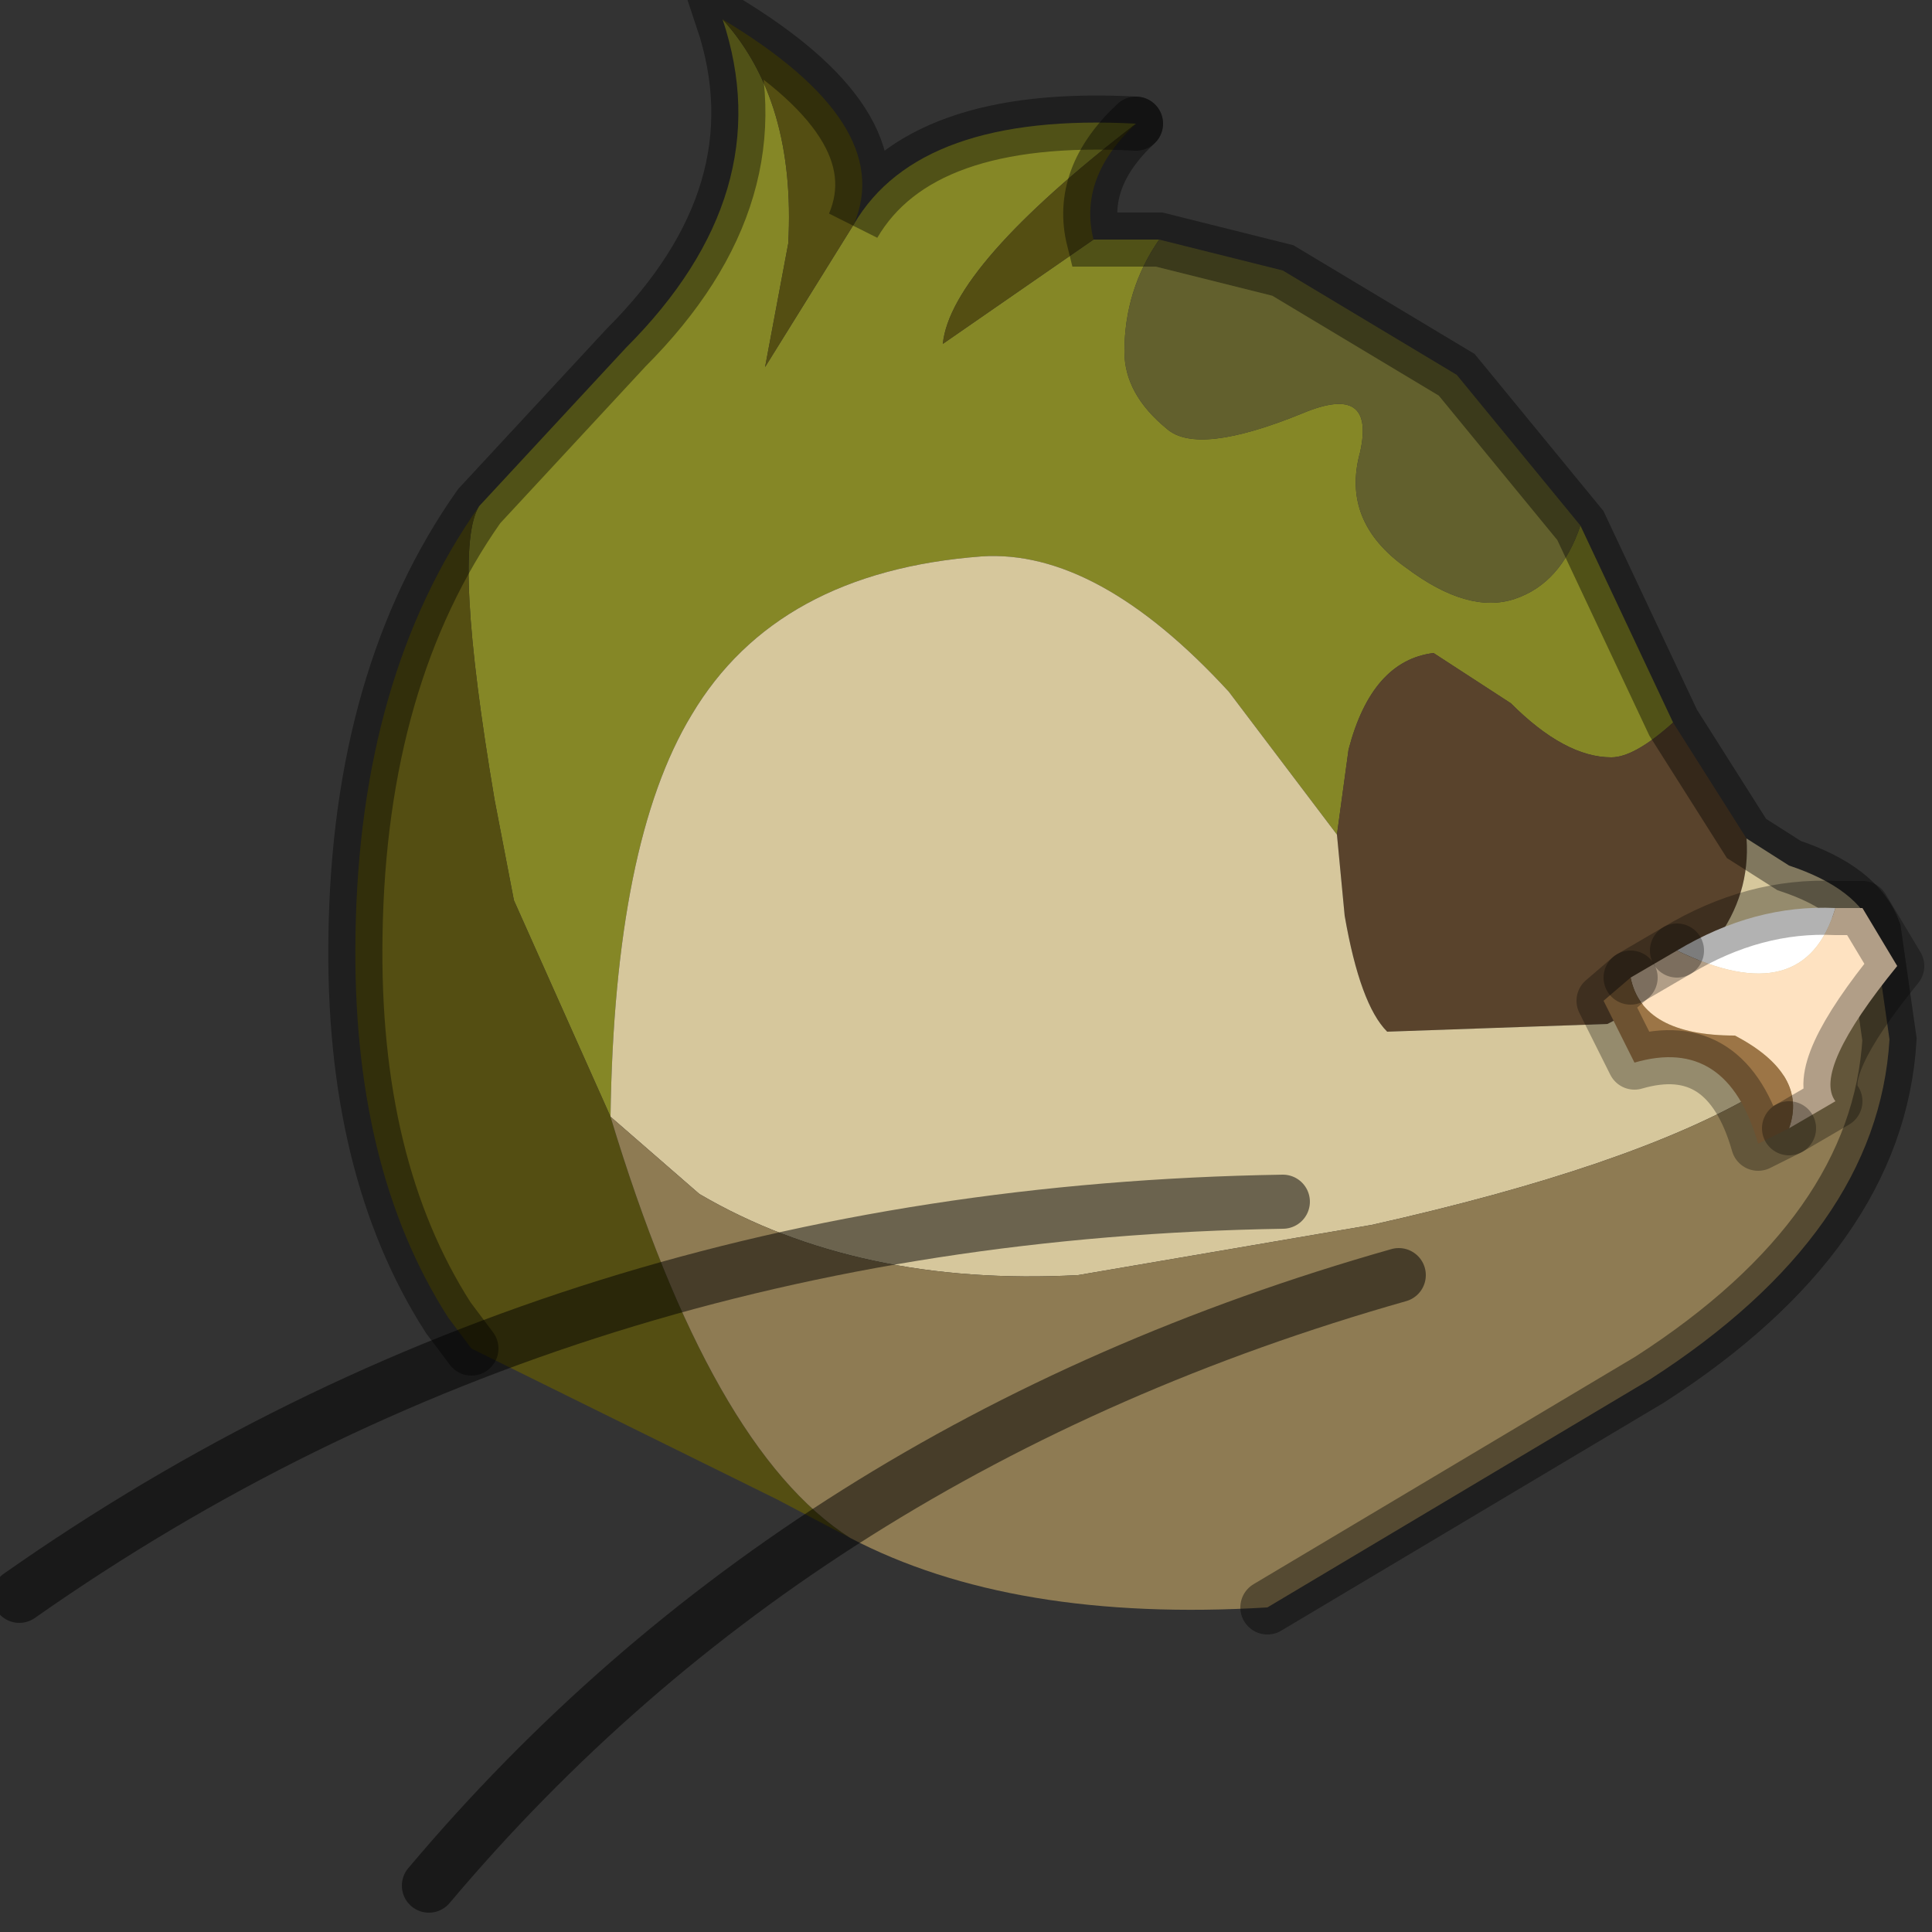 <?xml version="1.0" encoding="utf-8"?>
<svg version="1.1" id="Layer_1"
xmlns="http://www.w3.org/2000/svg"
xmlns:xlink="http://www.w3.org/1999/xlink"
width="25px" height="25px"
xml:space="preserve">
<rect width="100%" height="100%" fill="#333333" stroke="none"/>
<g id="PathID_1498" transform="matrix(1, 0, 0, 1, 12.35, 12.75)">
<path style="fill:#858726;fill-opacity:1" d="M8.5 -2.95Q7.9 -2.95 7.2 -3.65L6.2 -4.3Q5.4 -4.2 5.1 -3.05L4.95 -1.95L3.55 -3.8Q1.85 -5.65 0.35 -5.55Q-2.3 -5.35 -3.4 -3.5Q-4.4 -1.85 -4.45 1.7L-5.7 -1.1L-5.95 -2.4Q-6.5 -5.65 -6.15 -6.2L-4.25 -8.25Q-2.25 -10.25 -3 -12.5Q-2.05 -11.45 -2.15 -9.6L-2.45 -8L-1.3 -9.85Q-0.45 -11.3 2.35 -11.15Q-0.05 -9.3 -0.15 -8.3L1.8 -9.65L2.65 -9.65Q2.2 -9 2.2 -8.2Q2.2 -7.65 2.75 -7.2Q3.15 -6.85 4.5 -7.4Q5.45 -7.8 5.25 -6.9Q5 -6 5.85 -5.4Q6.65 -4.8 7.25 -5Q7.85 -5.2 8.1 -5.95L9.3 -3.4Q8.8 -2.95 8.5 -2.95" />
<path style="fill:#544E12;fill-opacity:1" d="M-0.15 -8.3Q-0.05 -9.3 2.35 -11.15Q1.6 -10.45 1.8 -9.65L-0.15 -8.3M-5.95 -2.4L-5.7 -1.1L-4.45 1.7Q-3.15 6 -1.35 7.15L-2.3 6.65L-6.25 4.7L-6.55 4.3Q-7.8 2.35 -7.75 -0.65Q-7.7 -4 -6.15 -6.2Q-6.5 -5.65 -5.95 -2.4M-3 -12.5Q-0.75 -11.15 -1.3 -9.85L-2.45 -8L-2.15 -9.6Q-2.05 -11.45 -3 -12.5" />
<path style="fill:#62602D;fill-opacity:1" d="M2.65 -9.65L4.25 -9.25L6.5 -7.9L8.1 -5.95Q7.85 -5.2 7.25 -5Q6.65 -4.8 5.85 -5.4Q5 -6 5.25 -6.9Q5.45 -7.8 4.5 -7.4Q3.15 -6.85 2.75 -7.2Q2.2 -7.65 2.2 -8.2Q2.2 -9 2.65 -9.65" />
<path style="fill:#59432C;fill-opacity:1" d="M8.45 0.5L5.6 0.6Q5.25 0.25 5.05 -0.9L4.95 -1.95L5.1 -3.05Q5.4 -4.2 6.2 -4.3L7.2 -3.65Q7.9 -2.95 8.5 -2.95Q8.8 -2.95 9.3 -3.4L10.25 -1.9Q10.35 -0.45 8.45 0.5" />
<path style="fill:#D6C79C;fill-opacity:1" d="M5.4 3.1L1.6 3.75Q-1.25 3.9 -3.3 2.7L-4.45 1.7Q-4.4 -1.85 -3.4 -3.5Q-2.3 -5.35 0.35 -5.55Q1.85 -5.65 3.55 -3.8L4.95 -1.95L5.05 -0.9Q5.25 0.25 5.6 0.6L8.45 0.5Q10.35 -0.45 10.25 -1.9L10.8 -1.55Q11.7 -1.25 11.9 -0.7Q12.1 1.6 5.4 3.1" />
<path style="fill:#8E7B53;fill-opacity:1" d="M-4.45 1.7L-3.3 2.7Q-1.25 3.9 1.6 3.75L5.4 3.1Q12.1 1.6 11.9 -0.7L12.1 0.7Q11.95 3.2 9 5.1L4.05 8.05Q0.75 8.25 -1.35 7.15Q-3.15 6 -4.45 1.7" />
<path style="fill:none;stroke-width:0.7;stroke-linecap:round;stroke-linejoin:miter;stroke-miterlimit:5;stroke:#000000;stroke-opacity:0.4" d="M2.35 -11.15Q1.6 -10.45 1.8 -9.65L2.65 -9.65L4.25 -9.25L6.5 -7.9L8.1 -5.95L9.3 -3.4L10.25 -1.9L10.8 -1.55Q11.7 -1.25 11.9 -0.7L12.1 0.7Q11.95 3.2 9 5.1L4.05 8.05" />
<path style="fill:none;stroke-width:0.7;stroke-linecap:round;stroke-linejoin:miter;stroke-miterlimit:5;stroke:#000000;stroke-opacity:0.4" d="M-6.25 4.7L-6.55 4.3Q-7.8 2.35 -7.75 -0.65Q-7.7 -4 -6.15 -6.2L-4.25 -8.25Q-2.25 -10.25 -3 -12.5Q-0.75 -11.15 -1.3 -9.85Q-0.45 -11.3 2.35 -11.15" />
</g>
<g id="PathID_1499" transform="matrix(1, 0, 0, 1, 12.35, 12.75)">
<path style="fill:none;stroke-width:0.7;stroke-linecap:round;stroke-linejoin:miter;stroke-miterlimit:5;stroke:#000000;stroke-opacity:0.502" d="M5.75 3.75Q-2 5.95 -6.8 11.65" />
</g>
<g id="PathID_1500" transform="matrix(1, 0, 0, 1, 12.35, 12.75)">
<path style="fill:#FFFFFF;fill-opacity:1" d="M9.35 -0.45Q10.35 -1.05 11.4 -1Q11 0.35 9.35 -0.45" />
<path style="fill:#FEE2C1;fill-opacity:1" d="M11.75 -1L12.2 -0.25Q11.1 1.1 11.4 1.5L10.8 1.85Q11.05 1.15 10.1 0.65Q8.9 0.65 8.75 -0.1L9.35 -0.45Q11 0.35 11.4 -1L11.75 -1" />
<path style="fill:#9C7546;fill-opacity:1" d="M10.4 2.05Q10 0.65 8.8 1L8.4 0.2L8.75 -0.1Q8.9 0.65 10.1 0.65Q11.05 1.15 10.8 1.85L10.4 2.05" />
<path style="fill:none;stroke-width:0.7;stroke-linecap:round;stroke-linejoin:round;stroke-miterlimit:3;stroke:#000000;stroke-opacity:0.302" d="M9.35 -0.45L8.75 -0.1" />
<path style="fill:none;stroke-width:0.7;stroke-linecap:round;stroke-linejoin:round;stroke-miterlimit:3;stroke:#000000;stroke-opacity:0.302" d="M10.8 1.85L11.4 1.5Q11.1 1.1 12.2 -0.25L11.75 -1L11.4 -1Q10.35 -1.05 9.35 -0.45" />
<path style="fill:none;stroke-width:0.7;stroke-linecap:round;stroke-linejoin:round;stroke-miterlimit:3;stroke:#000000;stroke-opacity:0.302" d="M8.75 -0.1L8.4 0.2L8.8 1Q10 0.65 10.4 2.05L10.8 1.85" />
</g>
<g id="PathID_1501" transform="matrix(1, 0, 0, 1, 12.35, 12.75)">
<path style="fill:none;stroke-width:0.7;stroke-linecap:round;stroke-linejoin:miter;stroke-miterlimit:5;stroke:#000000;stroke-opacity:0.502" d="M4.25 2.8Q-5.05 2.95 -12.1 7.9" />
</g>
</svg>
